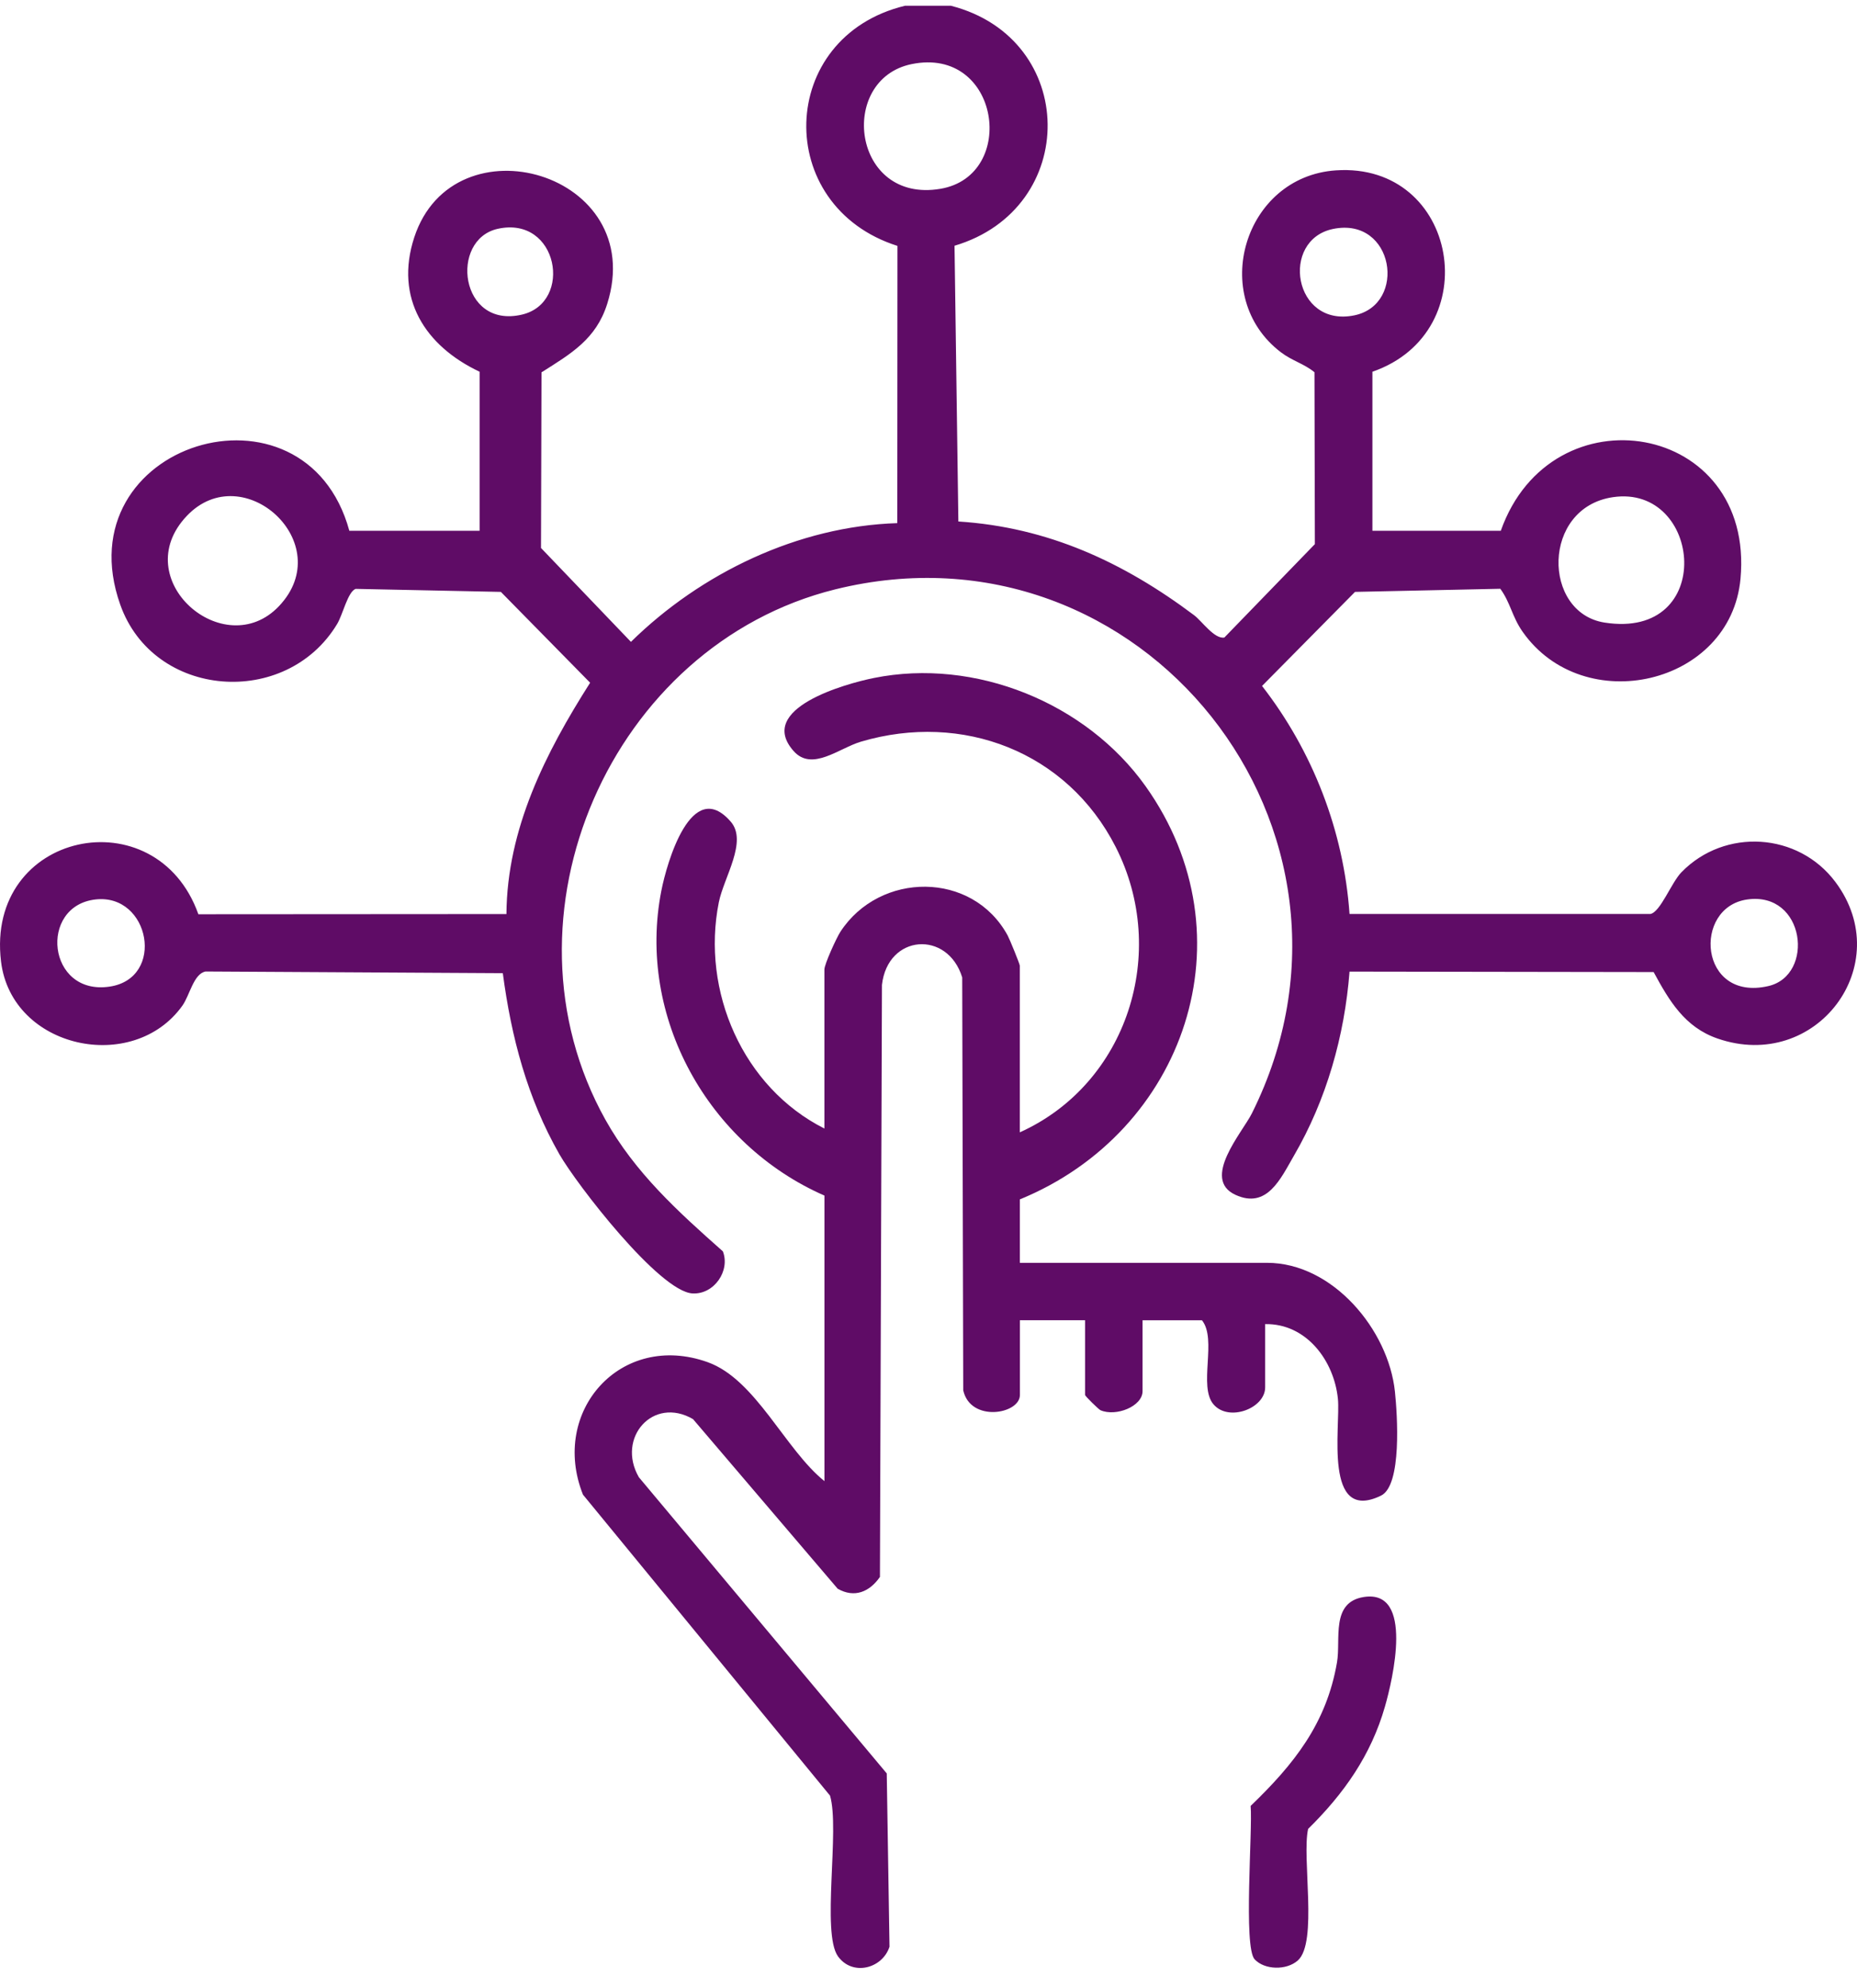 <svg width="85" height="91" viewBox="0 0 85 91" fill="none" xmlns="http://www.w3.org/2000/svg">
<path d="M43.528 0.264C49.367 1.764 49.435 9.543 43.691 11.247L43.867 23.867C47.975 24.13 51.429 25.735 54.66 28.158C55.007 28.418 55.593 29.266 56.043 29.177L60.185 24.903L60.167 17.037C59.693 16.645 59.147 16.517 58.627 16.12C55.307 13.588 56.938 8.083 61.146 7.797C66.765 7.418 68.082 15.193 62.819 17.013V24.291H68.696C71.007 17.754 80.332 19.3 79.667 26.492C79.215 31.358 72.487 32.896 69.692 28.91C69.209 28.221 69.137 27.579 68.673 26.946L62.023 27.089L57.767 31.394C60.089 34.379 61.507 38.039 61.772 41.83H75.541C76 41.746 76.501 40.396 76.963 39.921C78.948 37.88 82.317 38.093 84.016 40.371C86.84 44.153 83.135 49.094 78.613 47.529C77.113 47.009 76.405 45.804 75.691 44.488L61.772 44.467C61.544 47.41 60.715 50.334 59.229 52.888C58.618 53.943 57.997 55.349 56.549 54.683C54.969 53.957 56.87 51.822 57.301 50.957C63.768 38.013 52.27 23.495 38.229 26.974C27.966 29.519 22.52 41.95 27.711 51.245C29.065 53.668 31.038 55.456 33.088 57.27C33.433 58.158 32.688 59.25 31.699 59.196C30.18 59.112 26.392 54.203 25.604 52.825C24.135 50.25 23.404 47.475 23.015 44.539L9.41 44.462C8.859 44.565 8.686 45.556 8.346 46.029C6.087 49.186 0.527 47.991 0.047 44.005C-0.673 38.044 7.154 36.429 9.08 41.842L23.181 41.833C23.209 37.924 24.976 34.447 27.012 31.246L22.926 27.089L16.28 26.951C15.922 27.073 15.69 28.132 15.432 28.558C13.096 32.432 7.029 31.982 5.504 27.673C2.884 20.273 13.965 16.896 15.99 24.291H21.953V17.013C19.456 15.835 18.052 13.644 18.961 10.865C20.768 5.349 29.693 7.898 27.793 13.909C27.282 15.528 26.131 16.189 24.786 17.041L24.763 25.079L28.88 29.376C32.083 26.227 36.535 24.083 41.072 23.942L41.079 11.254C35.364 9.44 35.556 1.684 41.421 0.264H43.525H43.528ZM41.723 2.935C38.33 3.636 39 9.328 43.047 8.641C46.602 8.039 45.777 2.099 41.723 2.935ZM22.78 10.473C20.566 10.968 21.04 15.068 23.894 14.398C26.246 13.845 25.555 9.855 22.78 10.473ZM61.02 10.478C58.583 10.977 59.197 15.005 61.99 14.433C64.427 13.934 63.813 9.906 61.02 10.478ZM12.77 27.741C15.491 24.872 11.128 20.901 8.552 23.61C5.79 26.515 10.268 30.379 12.77 27.741ZM73.828 22.754C70.557 23.235 70.589 28.045 73.444 28.493C78.568 29.297 77.919 22.152 73.828 22.754ZM4.372 41.165C1.757 41.46 2.16 45.577 5.014 45.155C7.587 44.776 6.865 40.884 4.372 41.165ZM79.969 41.167C77.462 41.531 77.767 45.861 80.939 45.13C83.081 44.638 82.634 40.783 79.969 41.167Z" fill="#5F0C66"/>
<path d="M46.684 57.795H57.997C61.001 57.795 63.555 60.86 63.85 63.693C63.96 64.74 64.178 67.981 63.213 68.45C60.562 69.736 61.366 65.279 61.24 64.023C61.064 62.261 59.785 60.565 57.91 60.6V63.494C57.91 64.459 56.246 65.087 55.548 64.276C54.838 63.454 55.721 61.293 55.016 60.424H52.298V63.669C52.298 64.365 51.082 64.848 50.372 64.541C50.288 64.504 49.666 63.894 49.666 63.843V60.422H46.684V63.843C46.684 64.726 44.42 65.111 44.09 63.63L44.043 44.734C43.377 42.564 40.633 42.749 40.369 45.076L40.277 72.171C39.804 72.855 39.11 73.15 38.342 72.71L31.722 64.949C29.897 63.883 28.205 65.802 29.241 67.606L40.589 81.164L40.715 89.096C40.387 90.101 39.017 90.455 38.356 89.534C37.592 88.468 38.452 83.711 37.992 82.179L26.684 68.405C25.163 64.588 28.423 60.921 32.395 62.343C34.597 63.133 35.935 66.341 37.737 67.786V54.718C32.416 52.389 29.137 46.545 30.272 40.764C30.522 39.487 31.652 35.532 33.449 37.606C34.232 38.508 33.133 40.15 32.903 41.292C32.09 45.357 34 49.767 37.735 51.649V44.371C37.735 44.127 38.288 42.92 38.466 42.646C40.268 39.879 44.516 39.853 46.126 42.819C46.217 42.988 46.679 44.12 46.679 44.195V51.824C51.6 49.605 53.528 43.583 51.065 38.756C48.842 34.398 44.054 32.572 39.41 33.943C38.403 34.241 37.168 35.323 36.327 34.374C34.595 32.422 38.712 31.288 40.005 31.028C44.631 30.098 49.718 32.162 52.436 35.982C57.322 42.85 54.24 51.801 46.681 54.892V57.786L46.684 57.795Z" fill="#5F0C66"/>
<path d="M57.43 89.674C56.905 89.117 57.341 83.767 57.245 82.652C59.227 80.742 60.715 78.886 61.198 76.081C61.381 75.027 60.896 73.328 62.428 73.089C64.739 72.728 63.743 76.88 63.394 78.101C62.752 80.341 61.514 82.089 59.876 83.704C59.581 85.016 60.331 88.901 59.405 89.724C58.885 90.185 57.885 90.159 57.43 89.674Z" fill="#5F0C66"/>
</svg>
